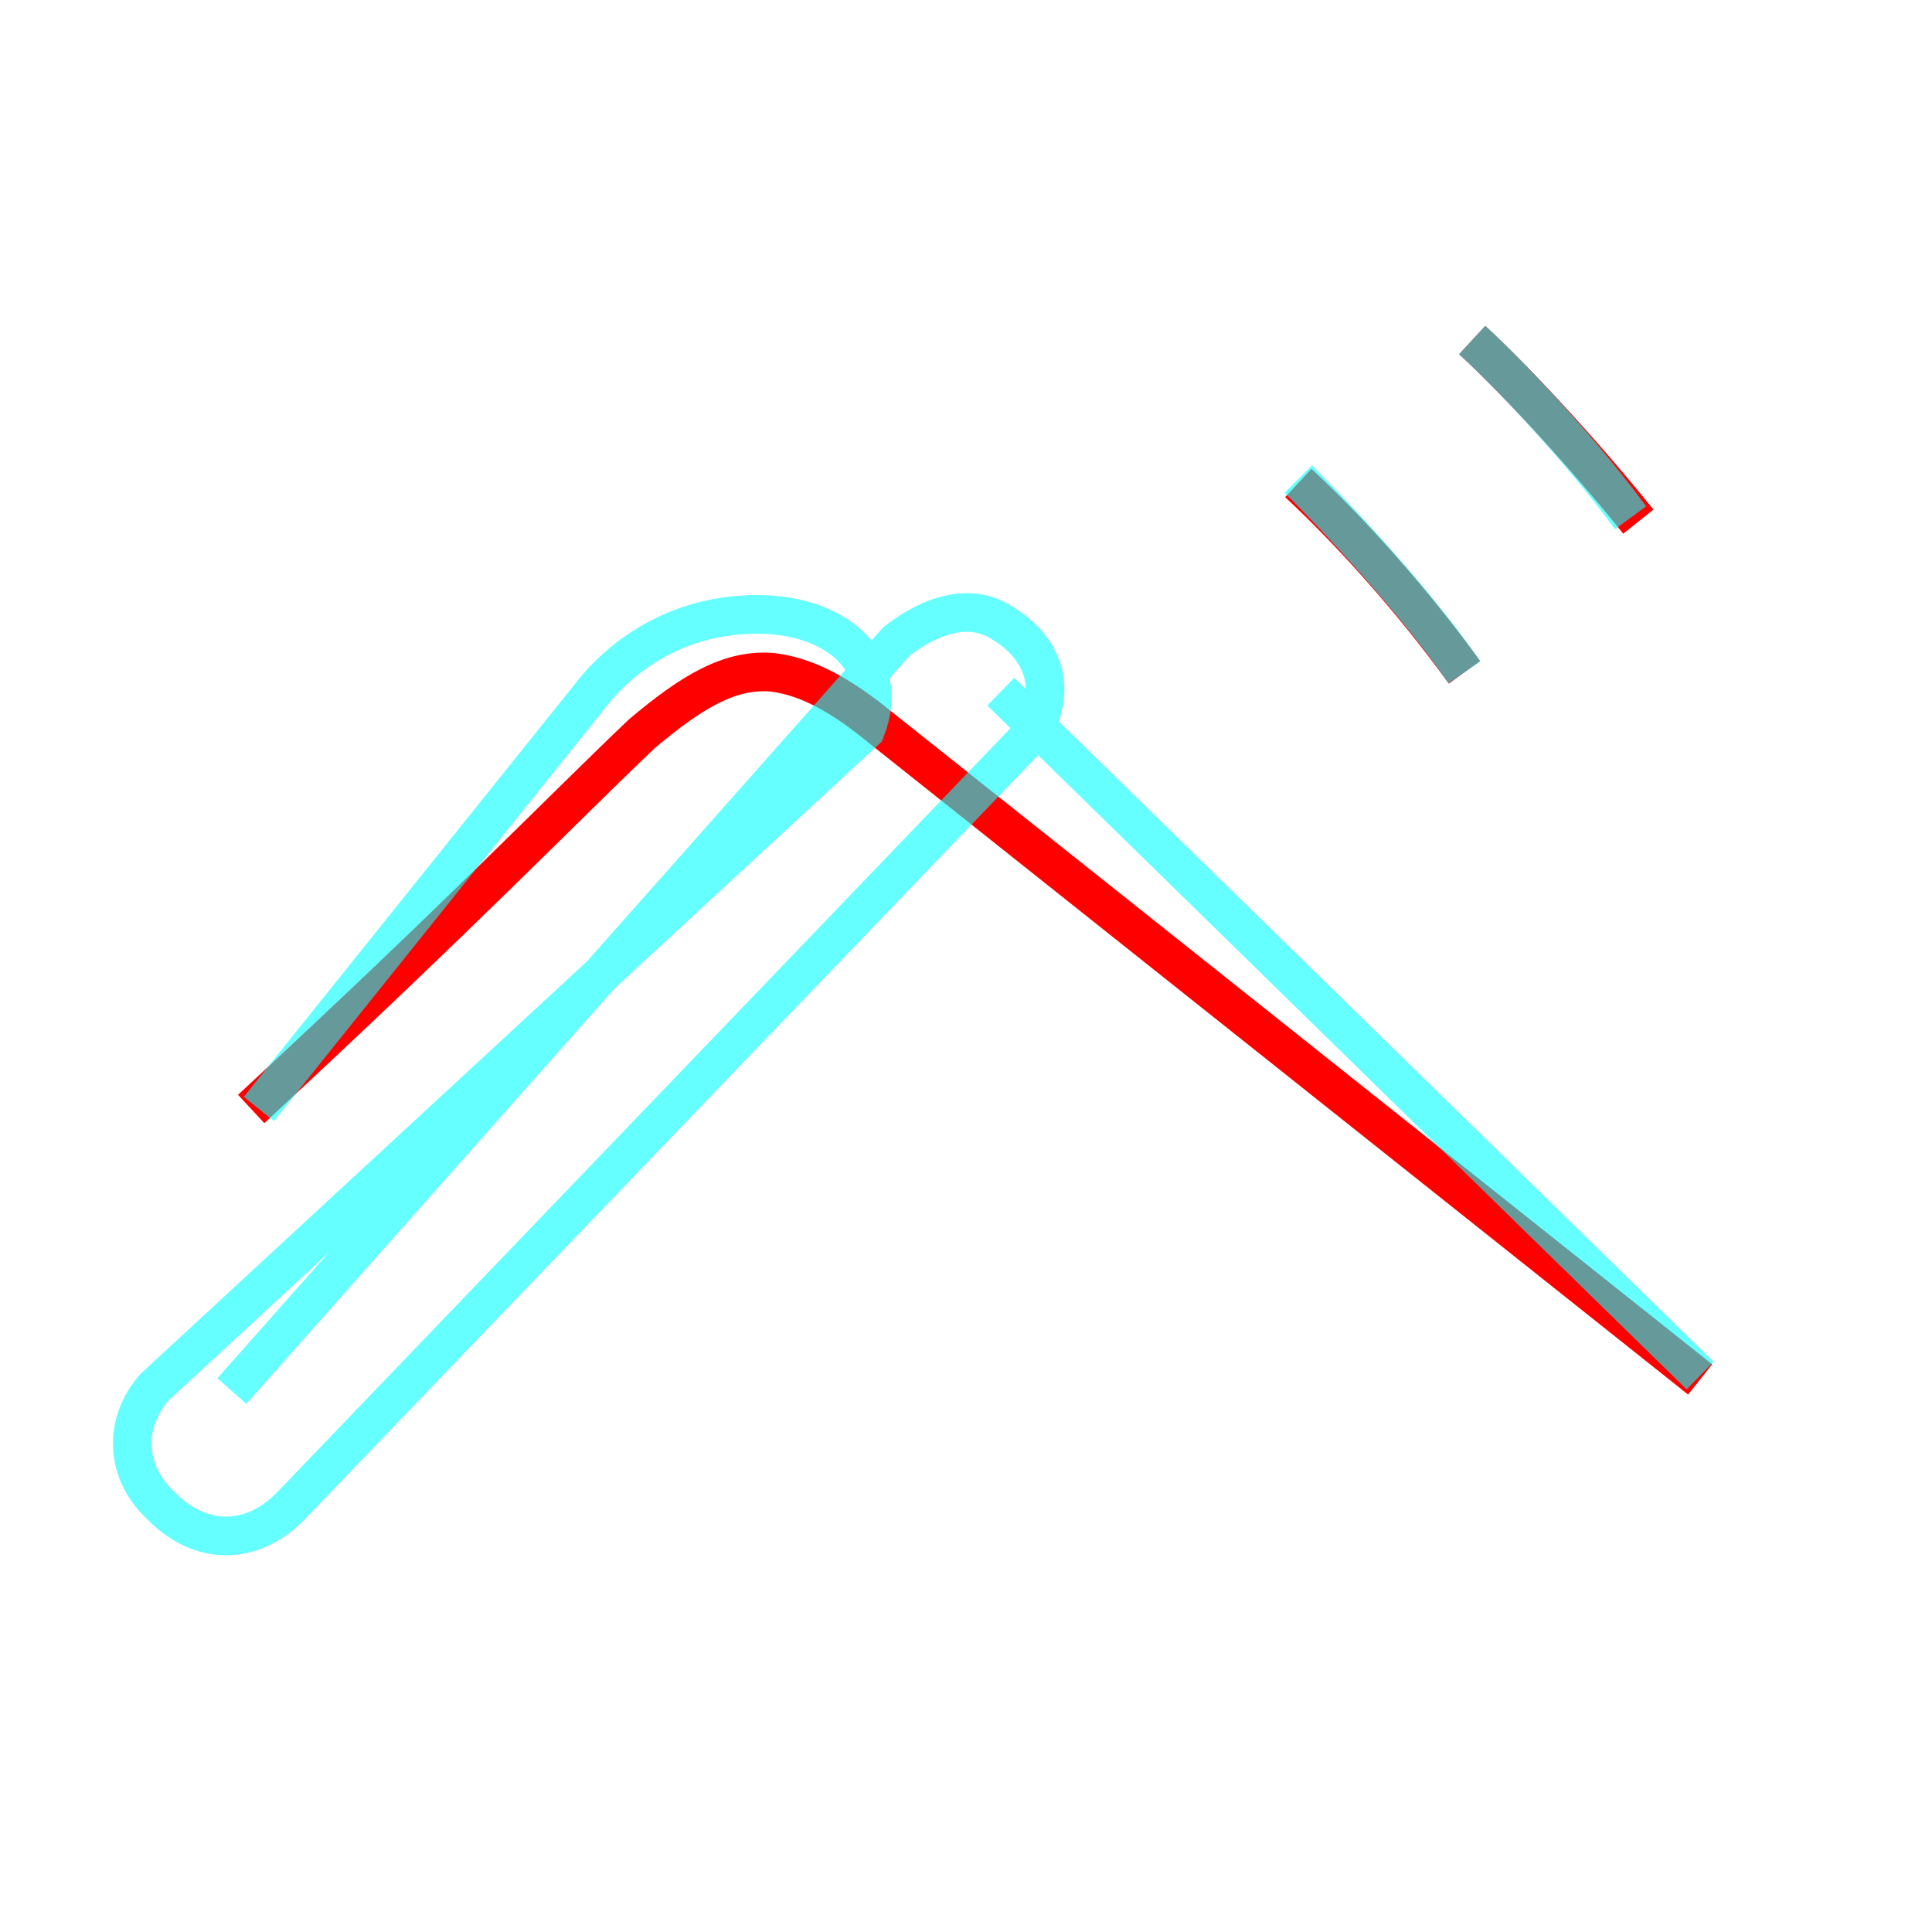 <?xml version='1.0' encoding='utf8'?>
<svg viewBox="0.0 -6.0 50.0 50.0" version="1.1" xmlns="http://www.w3.org/2000/svg">
<rect x="0.0" y="-6.0" width="50.0" height="50.0" fill="#333333" stroke="none"/>
<rect x="-1000" y="-1000" width="2000" height="2000" stroke="white" fill="white"/>
<g style="fill:none;stroke:rgba(255, 0, 0, 1);  stroke-width:1"><path d="M 37.9 -26.6 C 36.6 -28.4 35.0 -30.2 33.6 -31.5 M 42.4 -30.5 C 41.2 -32.0 39.4 -34.0 38.1 -35.2 M 6.5 -15.3 C 12.0 -20.4 14.5 -23.0 16.6 -25.0 C 17.9 -26.1 18.9 -26.7 20.0 -26.6 C 20.8 -26.5 21.6 -26.1 22.5 -25.4 L 44.0 -8.3" transform="translate(0.0 38.0)" />
</g>
<g style="fill:none;stroke:rgba(0, 255, 255, 0.6);  stroke-width:1">
<path d="M 6.7 -15.3 L 15.2 -25.9 C 16.1 -27.1 17.6 -28.1 19.6 -28.1 C 21.6 -28.1 23.1 -26.9 22.4 -25.1 L 4.0 -8.1 C 3.2 -7.2 3.2 -5.9 4.2 -5.0 C 5.2 -4.0 6.5 -4.0 7.5 -5.0 L 26.6 -24.9 C 27.4 -26.0 27.1 -27.2 25.9 -27.9 C 25.1 -28.4 24.1 -28.1 23.2 -27.4 L 6.0 -8.0 M 44.0 -8.4 L 25.9 -26.1 M 33.6 -31.6 C 35.0 -30.2 36.8 -28.2 37.9 -26.6 M 38.1 -35.2 C 39.4 -34.0 41.1 -32.1 42.2 -30.6" transform="translate(0.0 38.0)" />
</g>
</svg>